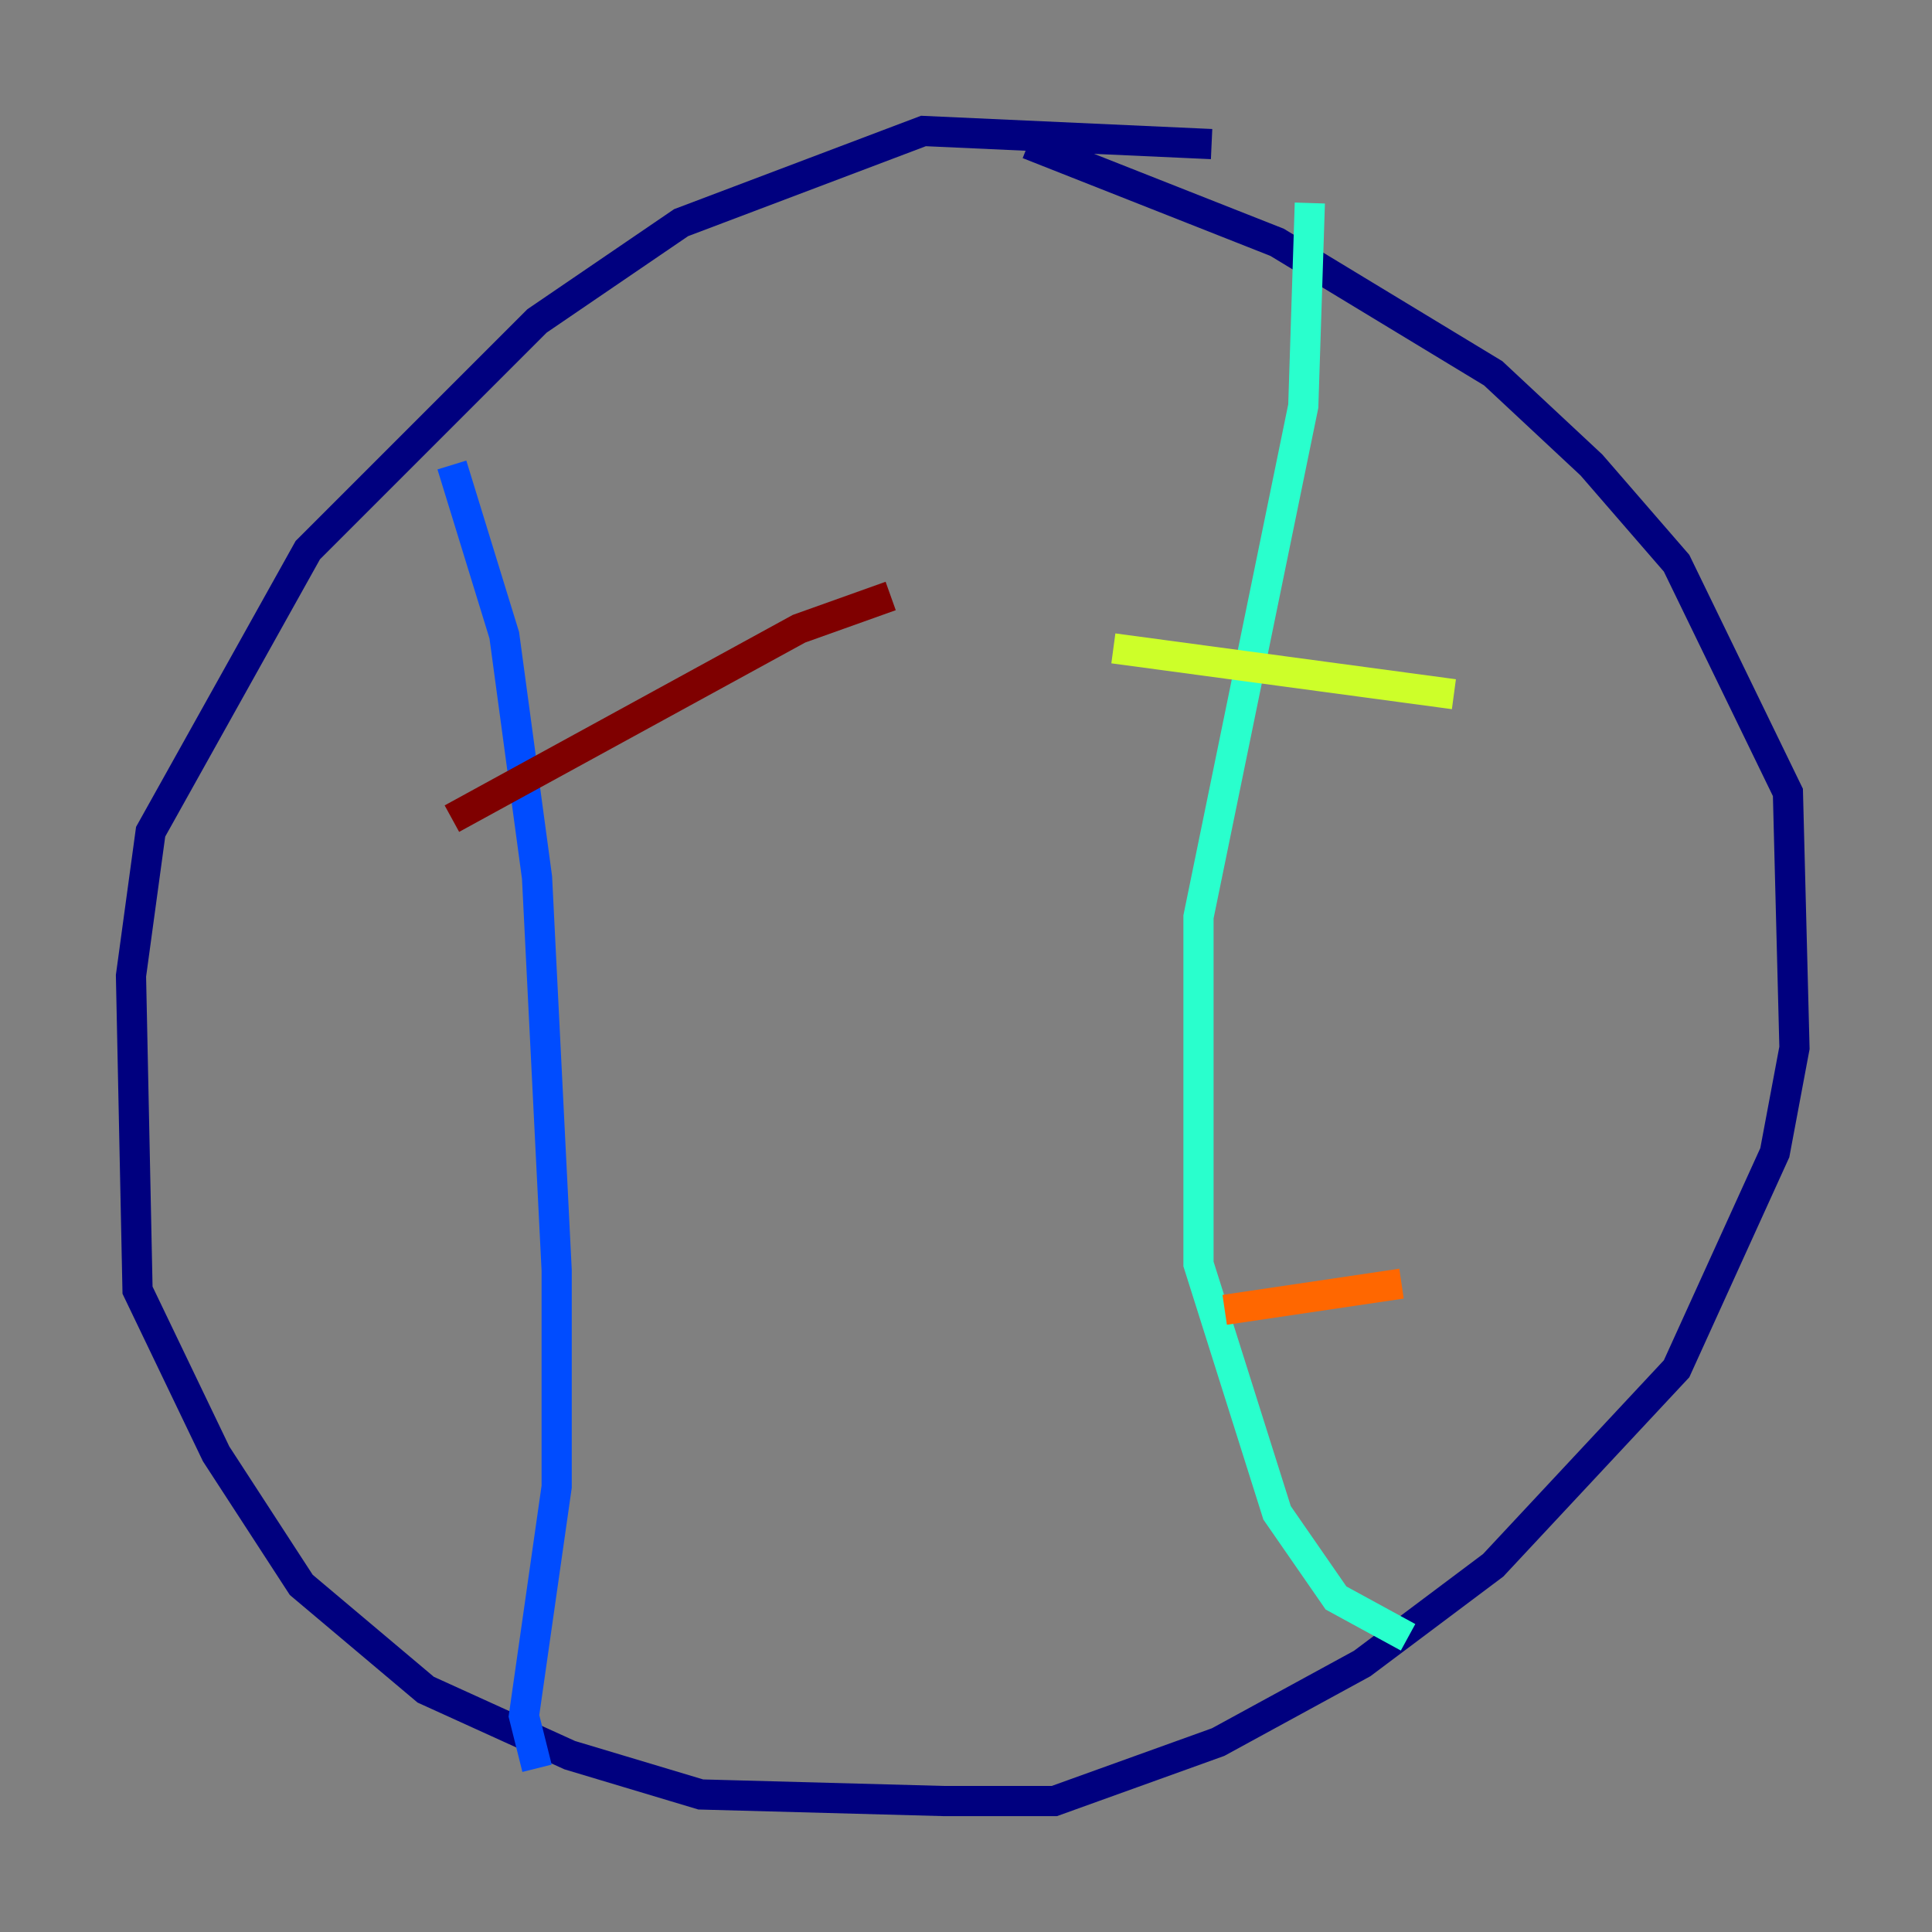 <?xml version="1.0" encoding="utf-8" ?>
<svg baseProfile="tiny" height="128" version="1.2" viewBox="0,0,128,128" width="128" xmlns="http://www.w3.org/2000/svg" xmlns:ev="http://www.w3.org/2001/xml-events" xmlns:xlink="http://www.w3.org/1999/xlink"><rect x="0" y="0" width="128" height="128" fill="#808080" stroke="none"/><defs /><polyline fill="none" points="80.271,9.546 61.18,8.678 45.125,14.752 35.58,21.261 20.393,36.447 9.98,55.105 8.678,64.651 9.112,85.478 14.319,96.325 19.959,105.003 28.203,111.946 37.749,116.285 46.427,118.888 62.481,119.322 69.858,119.322 80.705,115.417 90.251,110.21 98.929,103.702 111.078,90.685 117.586,76.366 118.888,69.424 118.454,52.502 111.078,37.315 105.437,30.807 98.929,24.732 84.61,16.054 68.122,9.546" stroke="#00007f" stroke-width="2" /><polyline fill="none" points="29.939,30.807 33.41,42.088 35.58,58.142 36.881,84.176 36.881,98.495 34.712,113.681 35.58,117.153" stroke="#004cff" stroke-width="2" /><polyline fill="none" points="86.78,13.451 86.346,26.902 79.403,60.746 79.403,83.742 84.61,100.231 88.515,105.871 93.288,108.475" stroke="#29ffcd" stroke-width="2" /><polyline fill="none" points="73.763,42.956 96.325,45.993" stroke="#cdff29" stroke-width="2" /><polyline fill="none" points="81.139,86.78 92.854,85.044" stroke="#ff6700" stroke-width="2" /><polyline fill="none" points="59.01,39.485 52.936,41.654 29.939,54.237" stroke="#7f0000" stroke-width="2" /></svg>